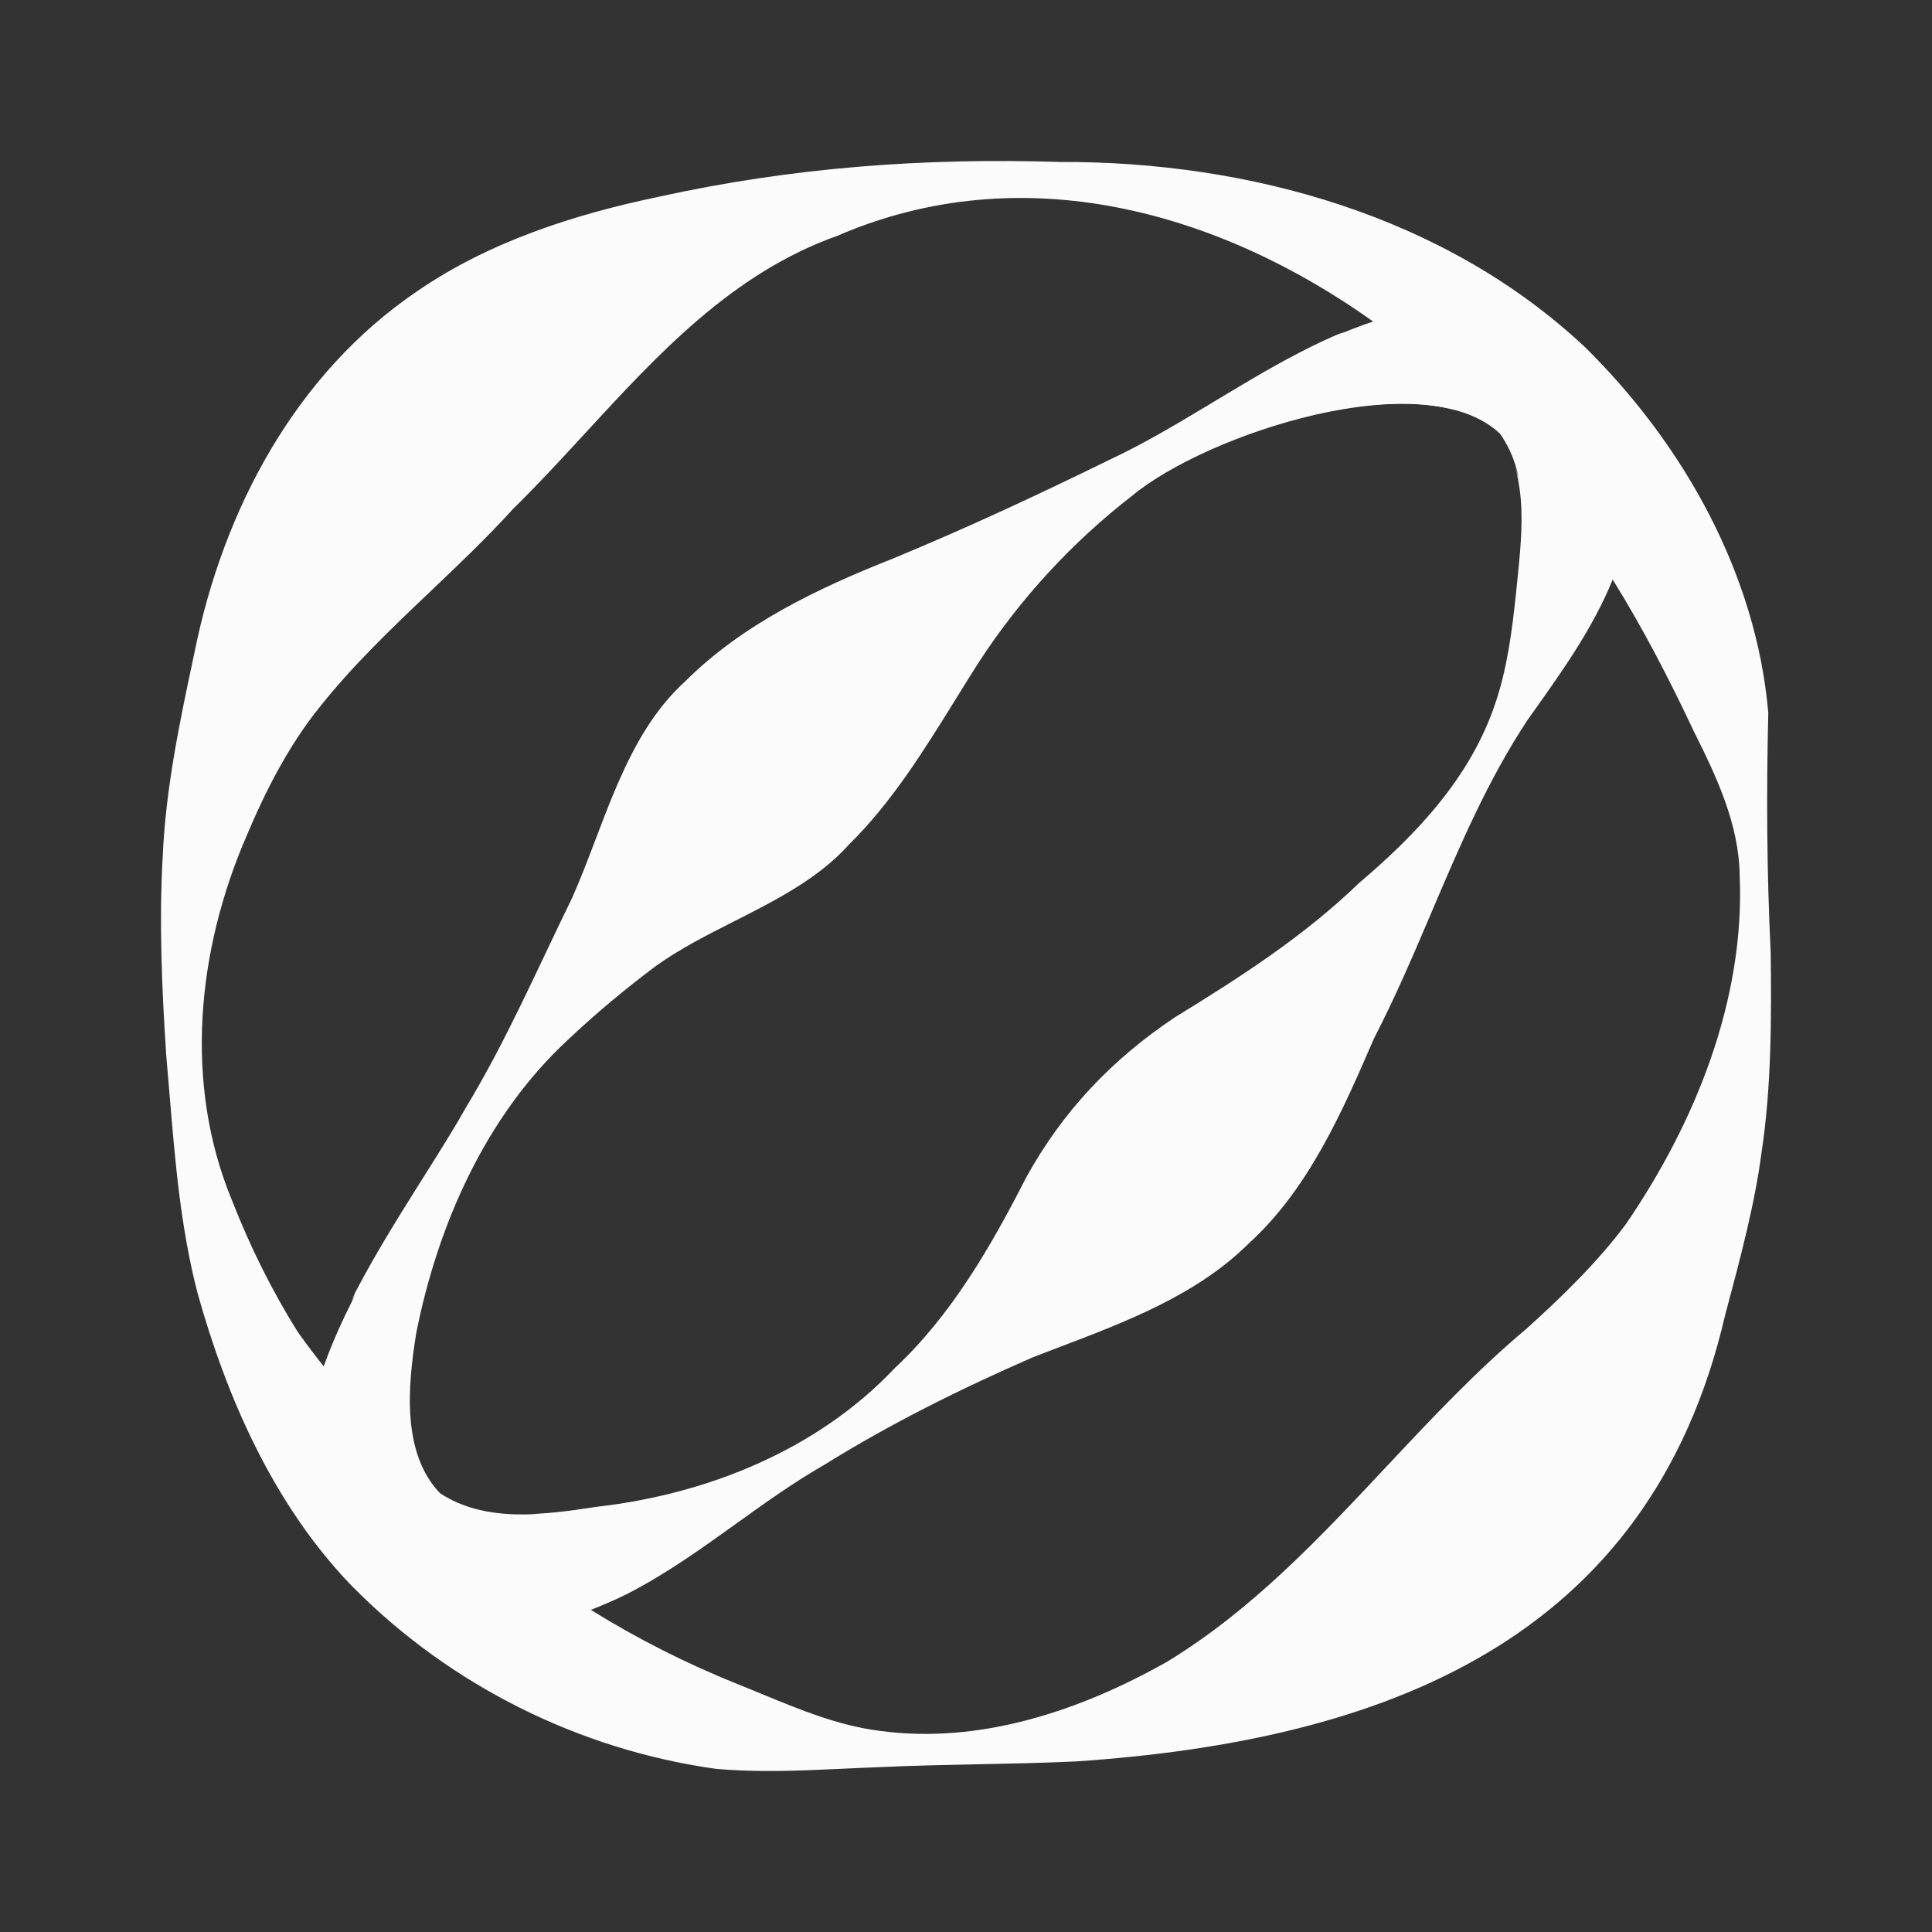 <svg width="492" height="492" viewBox="0 0 492 492" fill="none" xmlns="http://www.w3.org/2000/svg">
<rect x="0" y="0" width="492" height="492" fill="#333333" stroke="none"/>
<path fill-rule="evenodd" clip-rule="evenodd" d="M90.094 404.369C89.726 404.01 89.363 403.642 89.003 403.265L88.997 403.263C88.989 403.254 88.982 403.245 88.974 403.236C69.576 382.822 57.736 355.944 50.265 329.137C45.981 312.534 44.58 295.614 43.179 278.691C42.906 275.396 42.633 272.101 42.339 268.809C41.234 252.123 40.475 234.767 41.445 218.009C42.223 200.47 45.79 183.712 49.533 166.13L49.567 165.971C56.872 129.821 75.194 95.193 106.32 74.102C124.63 61.541 146.171 54.624 167.67 50.127C201.706 42.603 235.518 40.157 269.917 41.246C318.028 41.067 368.193 54.974 403.867 88.628C428.824 113.335 447.24 146.203 450.31 181.509C449.806 202.128 449.933 222.105 450.919 242.537C451.12 259.094 451.141 276.808 448.575 293.602C446.884 306.566 443.199 320.37 439.798 333.108C439.638 333.709 439.478 334.307 439.319 334.904C420.015 418.278 351.735 443.326 273.958 448.566C265.72 448.947 257.426 449.116 249.134 449.284C240.58 449.457 232.029 449.631 223.545 450.038C220.582 450.144 217.606 450.282 214.621 450.42C203.875 450.919 193.006 451.423 182.199 450.43C147.573 445.603 114.743 429.223 90.094 404.369ZM150.457 409.96C162.25 417.288 174.728 423.617 187.742 428.825C189.743 429.625 191.757 430.458 193.785 431.296C203.5 435.313 213.541 439.465 223.994 440.77C249.541 444.278 275.23 435.598 297.243 423.158C318.857 409.983 335.966 391.734 353.101 373.456C364.521 361.274 375.954 349.08 388.739 338.367C397.702 330.275 406.738 321.523 414.018 311.779C431.678 285.979 444.407 254.649 443.024 222.878C442.846 209.883 437.076 197.649 431.402 186.355C425.135 173.029 418.378 159.97 410.687 147.59C405.667 159.931 397.938 170.792 390.202 181.663C389.777 182.261 389.352 182.858 388.928 183.455C378.834 198.773 371.731 215.452 364.599 232.199C359.986 243.031 355.361 253.892 349.906 264.432C341.805 283.141 333.239 302.842 317.894 316.759C304.831 329.734 286.748 336.608 269.57 343.138C267.363 343.977 265.171 344.81 263.006 345.65C244.512 353.74 226.885 362.479 209.949 373.007C202.114 377.498 194.808 382.744 187.484 388.002C178.49 394.461 169.469 400.938 159.409 406.06C156.588 407.442 153.586 408.76 150.457 409.96ZM349.677 81.874C310.111 53.669 260.191 39.765 213.3 60.029C186.586 69.51 167.686 90.041 148.977 110.364C142.926 116.937 136.895 123.488 130.626 129.637C124.045 136.879 116.916 143.66 109.776 150.451C99.782 159.956 89.767 169.482 81.203 180.321C73.493 189.934 67.627 201.378 62.86 212.715C50.178 241.88 46.727 275.881 59.084 305.703C63.689 317.455 69.244 328.712 75.909 339.307C77.972 342.202 80.157 345.091 82.433 347.96C88.381 331.204 98.891 314.519 108.14 299.835C112.113 293.528 115.854 287.59 118.9 282.174C126.547 269.547 132.881 256.201 139.242 242.799C141.456 238.135 143.672 233.464 145.949 228.815C148.08 224.051 150.002 218.99 151.95 213.861C157.504 199.235 163.267 184.061 174.69 173.663C189.335 159.016 208.553 149.858 227.716 142.284C246.616 134.472 264.729 126.013 282.813 117.154C291.921 112.897 300.802 107.546 309.723 102.171C322.685 94.362 335.73 86.502 349.677 81.874ZM112.042 380.249C112.039 380.247 112.037 380.244 112.034 380.242L112.032 380.244L112.029 380.244C102.415 370.118 103.722 353.441 106.016 339.405C111.434 312.131 123.629 284.14 144.753 264.679C151.793 258.024 159.272 251.806 167.045 245.985C173.078 241.657 179.976 238.16 186.902 234.649C197.619 229.216 208.404 223.748 216.162 215.112C227.107 204.316 235.247 191.174 243.401 178.009C245.33 174.895 247.26 171.779 249.228 168.693C259.852 152.371 273.101 138.003 288.389 126.182C307.105 110.644 362.567 92.132 382.016 110.463C389.44 121.141 388.061 134.57 386.685 147.981C386.563 149.166 386.441 150.35 386.326 151.533C385.335 160.689 384.131 170.463 380.966 179.516C374.709 198.039 361.055 212.517 346.361 224.94C332.471 238.42 315.885 249.07 299.496 259.113C283.485 269.832 270.997 282.922 261.606 299.932C252.717 317.334 242.641 334.899 228.266 348.349C208.416 369.389 180.269 380.602 152.097 383.796C138.05 385.978 123.371 387.709 112.042 380.249Z" fill="#FBFBFB"/>
<mask id="mask0_1495_818" style="mask-type:alpha" maskUnits="userSpaceOnUse" x="67" y="60" width="367" height="367">
<ellipse cx="250.737" cy="243.268" rx="182.909" ry="182.771" fill="white"/>
</mask>
<g mask="url(#mask0_1495_818)">
<path d="M88.697 403.21C56.865 366.143 100.281 314.69 118.601 282.121C128.908 265.1 136.832 246.771 145.649 228.762C153.859 210.412 158.961 187.654 174.391 173.61C189.035 158.964 208.253 149.805 227.417 142.231C246.316 134.419 264.429 125.961 282.513 117.101C315.222 101.815 344.999 72.418 384.211 78.473C406.111 82.331 419.217 105.876 415.66 126.69C413.391 149.279 400.833 166.226 388.628 183.403C372.006 208.63 363.494 237.545 349.606 264.38C341.506 283.088 332.939 302.789 317.594 316.707C302.852 331.349 281.718 338.221 262.707 345.597C244.212 353.687 226.586 362.426 209.649 372.954C192.192 382.961 177.361 396.715 159.109 406.008C138.265 416.213 107.548 423.02 88.704 403.212L88.697 403.21ZM111.734 380.191C123.064 387.657 137.747 385.926 151.797 383.743C179.969 380.549 208.116 369.337 227.967 348.296C242.342 334.846 252.418 317.282 261.307 299.88C270.697 282.869 283.185 269.78 299.197 259.06C315.585 249.017 332.172 238.367 346.062 224.888C360.755 212.464 374.409 197.986 380.667 179.463C383.831 170.41 385.035 160.637 386.026 151.48C387.449 136.912 389.796 122.031 381.717 110.41C362.267 92.079 306.806 110.591 288.09 126.129C272.802 137.95 259.553 152.319 248.928 168.64C238.642 184.772 229.396 201.709 215.863 215.06C203.09 229.276 182.114 234.908 166.746 245.933C158.972 251.754 151.493 257.971 144.454 264.626C123.33 284.087 111.135 312.078 105.716 339.353C103.422 353.388 102.115 370.066 111.729 380.191L111.734 380.191Z" fill="#FBFBFB"/>
</g>
</svg>
